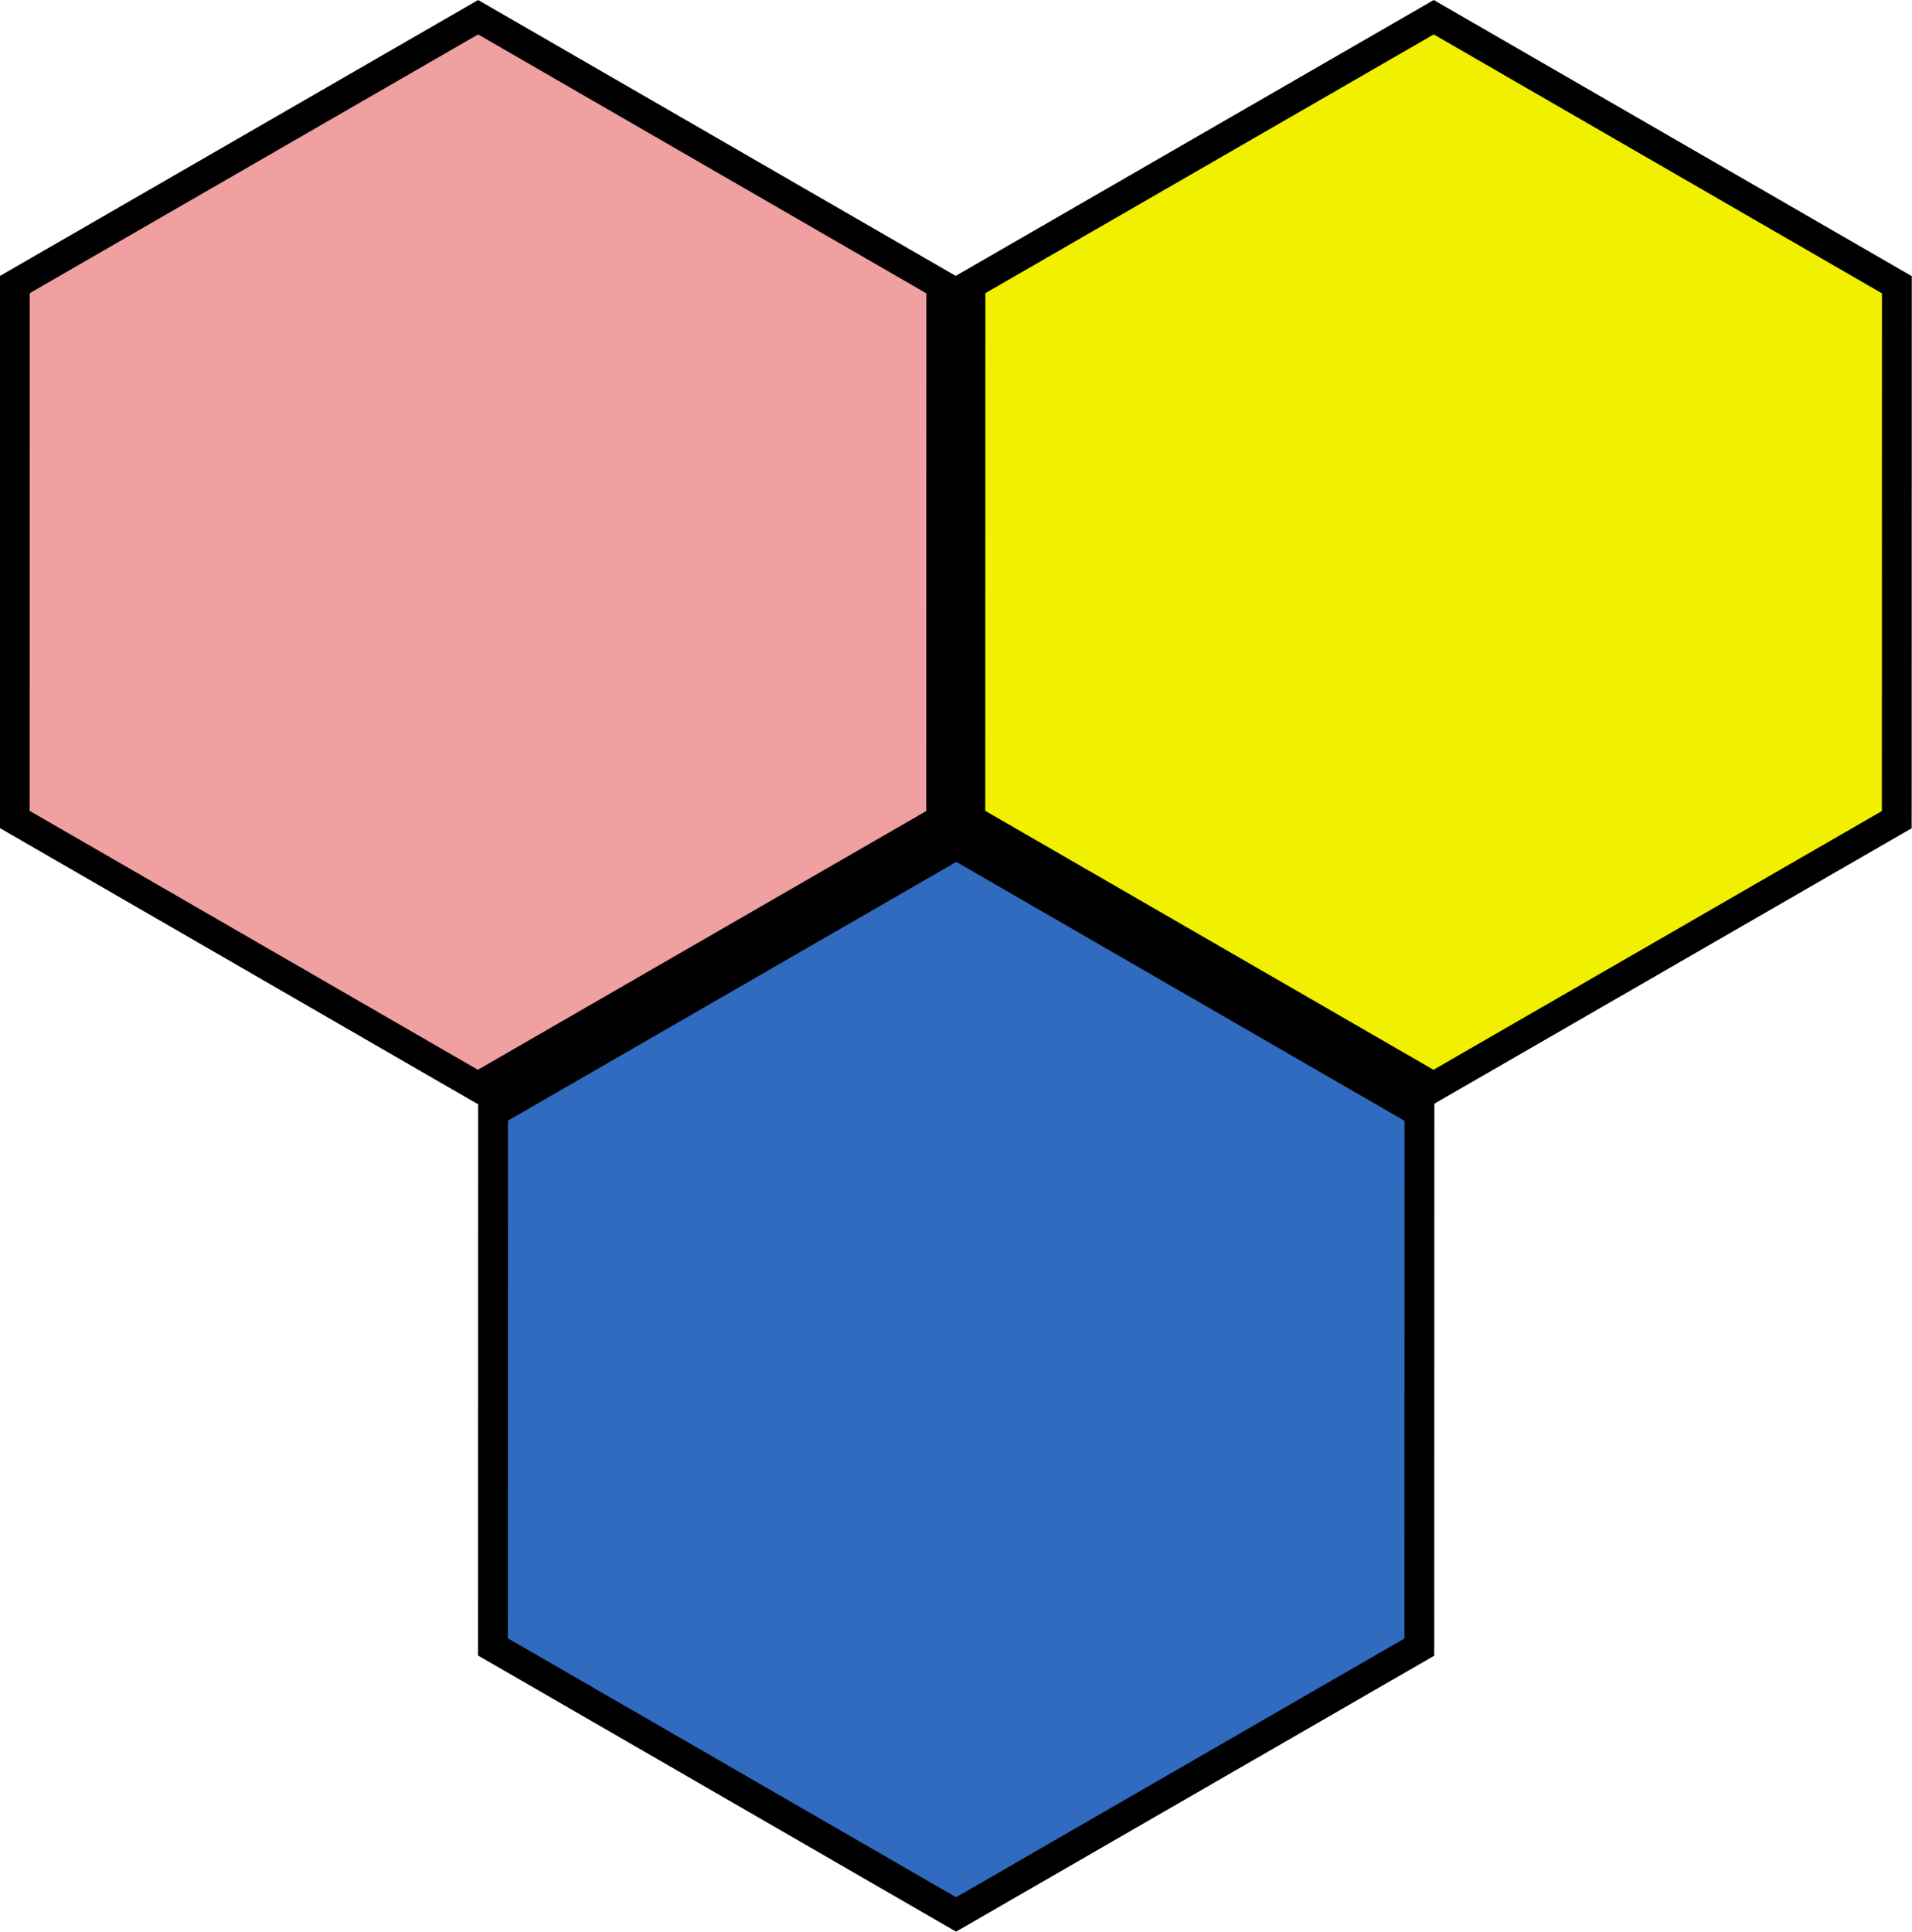 <?xml version="1.0" encoding="UTF-8" standalone="no"?>
<!-- Created with Inkscape (http://www.inkscape.org/) -->

<svg
   width="128.251mm"
   height="129.575mm"
   viewBox="0 0 128.251 129.575"
   version="1.1"
   id="svg5"
   sodipodi:docname="logo_inkscape.svg"
   inkscape:version="1.2.2 (b0a8486541, 2022-12-01)"
   inkscape:export-filename="logo_plain.svg"
   inkscape:export-xdpi="96"
   inkscape:export-ydpi="96"
   xmlns:inkscape="http://www.inkscape.org/namespaces/inkscape"
   xmlns:sodipodi="http://sodipodi.sourceforge.net/DTD/sodipodi-0.dtd"
   xmlns="http://www.w3.org/2000/svg"
   xmlns:svg="http://www.w3.org/2000/svg">
  <sodipodi:namedview
     id="namedview7"
     pagecolor="#ffffff"
     bordercolor="#000000"
     borderopacity="0.25"
     inkscape:showpageshadow="2"
     inkscape:pageopacity="0.0"
     inkscape:pagecheckerboard="0"
     inkscape:deskcolor="#d1d1d1"
     inkscape:document-units="mm"
     showgrid="false"
     inkscape:zoom="2"
     inkscape:cx="226.75"
     inkscape:cy="230.75"
     inkscape:window-width="2560"
     inkscape:window-height="1371"
     inkscape:window-x="0"
     inkscape:window-y="0"
     inkscape:window-maximized="1"
     inkscape:current-layer="layer1" />
  <defs
     id="defs2" />
  <g
     inkscape:label="Ebene 1"
     inkscape:groupmode="layer"
     id="layer1"
     transform="translate(-34.313,-56.413)">
    <path
       sodipodi:type="star"
       style="fill:#306bc0;fill-opacity:1;stroke:#000000;stroke-width:1.792;stroke-dasharray:none;stroke-opacity:1"
       id="path6188"
       inkscape:flatsided="false"
       sodipodi:sides="3"
       sodipodi:cx="32.028702"
       sodipodi:cy="31.346851"
       sodipodi:r1="32.159256"
       sodipodi:r2="32.159256"
       sodipodi:arg1="0"
       sodipodi:arg2="1.0471976"
       inkscape:rounded="0"
       inkscape:randomized="0"
       d="M 64.188,31.347 48.108,59.198 15.949,59.198 -0.131,31.347 15.949,3.496 l 32.159,8e-7 z"
       transform="matrix(0.966,0.558,-0.558,0.966,85.004,100.791)" />
    <path
       sodipodi:type="star"
       style="fill:#f0f000;fill-opacity:1;stroke:#000000;stroke-width:1.792;stroke-dasharray:none;stroke-opacity:1"
       id="path6188-7"
       inkscape:flatsided="false"
       sodipodi:sides="3"
       sodipodi:cx="32.028702"
       sodipodi:cy="31.346851"
       sodipodi:r1="32.159256"
       sodipodi:r2="32.159256"
       sodipodi:arg1="0"
       sodipodi:arg2="1.0471976"
       inkscape:rounded="0"
       inkscape:randomized="0"
       d="M 64.188,31.347 48.108,59.198 15.949,59.198 -0.131,31.347 15.949,3.496 l 32.159,8e-7 z"
       transform="matrix(0.966,0.558,-0.558,0.966,117.028,45.291)" />
    <path
       sodipodi:type="star"
       style="fill:#f0a0a0;fill-opacity:1;stroke:#000000;stroke-width:1.792;stroke-dasharray:none;stroke-opacity:1"
       id="path6188-5"
       inkscape:flatsided="false"
       sodipodi:sides="3"
       sodipodi:cx="32.028702"
       sodipodi:cy="31.346851"
       sodipodi:r1="32.159256"
       sodipodi:r2="32.159256"
       sodipodi:arg1="0"
       sodipodi:arg2="1.0471976"
       inkscape:rounded="0"
       inkscape:randomized="0"
       d="M 64.188,31.347 48.108,59.198 15.949,59.198 -0.131,31.347 15.949,3.496 l 32.159,8e-7 z"
       transform="matrix(0.966,0.558,-0.558,0.966,52.928,45.291)" />
  </g>
</svg>
